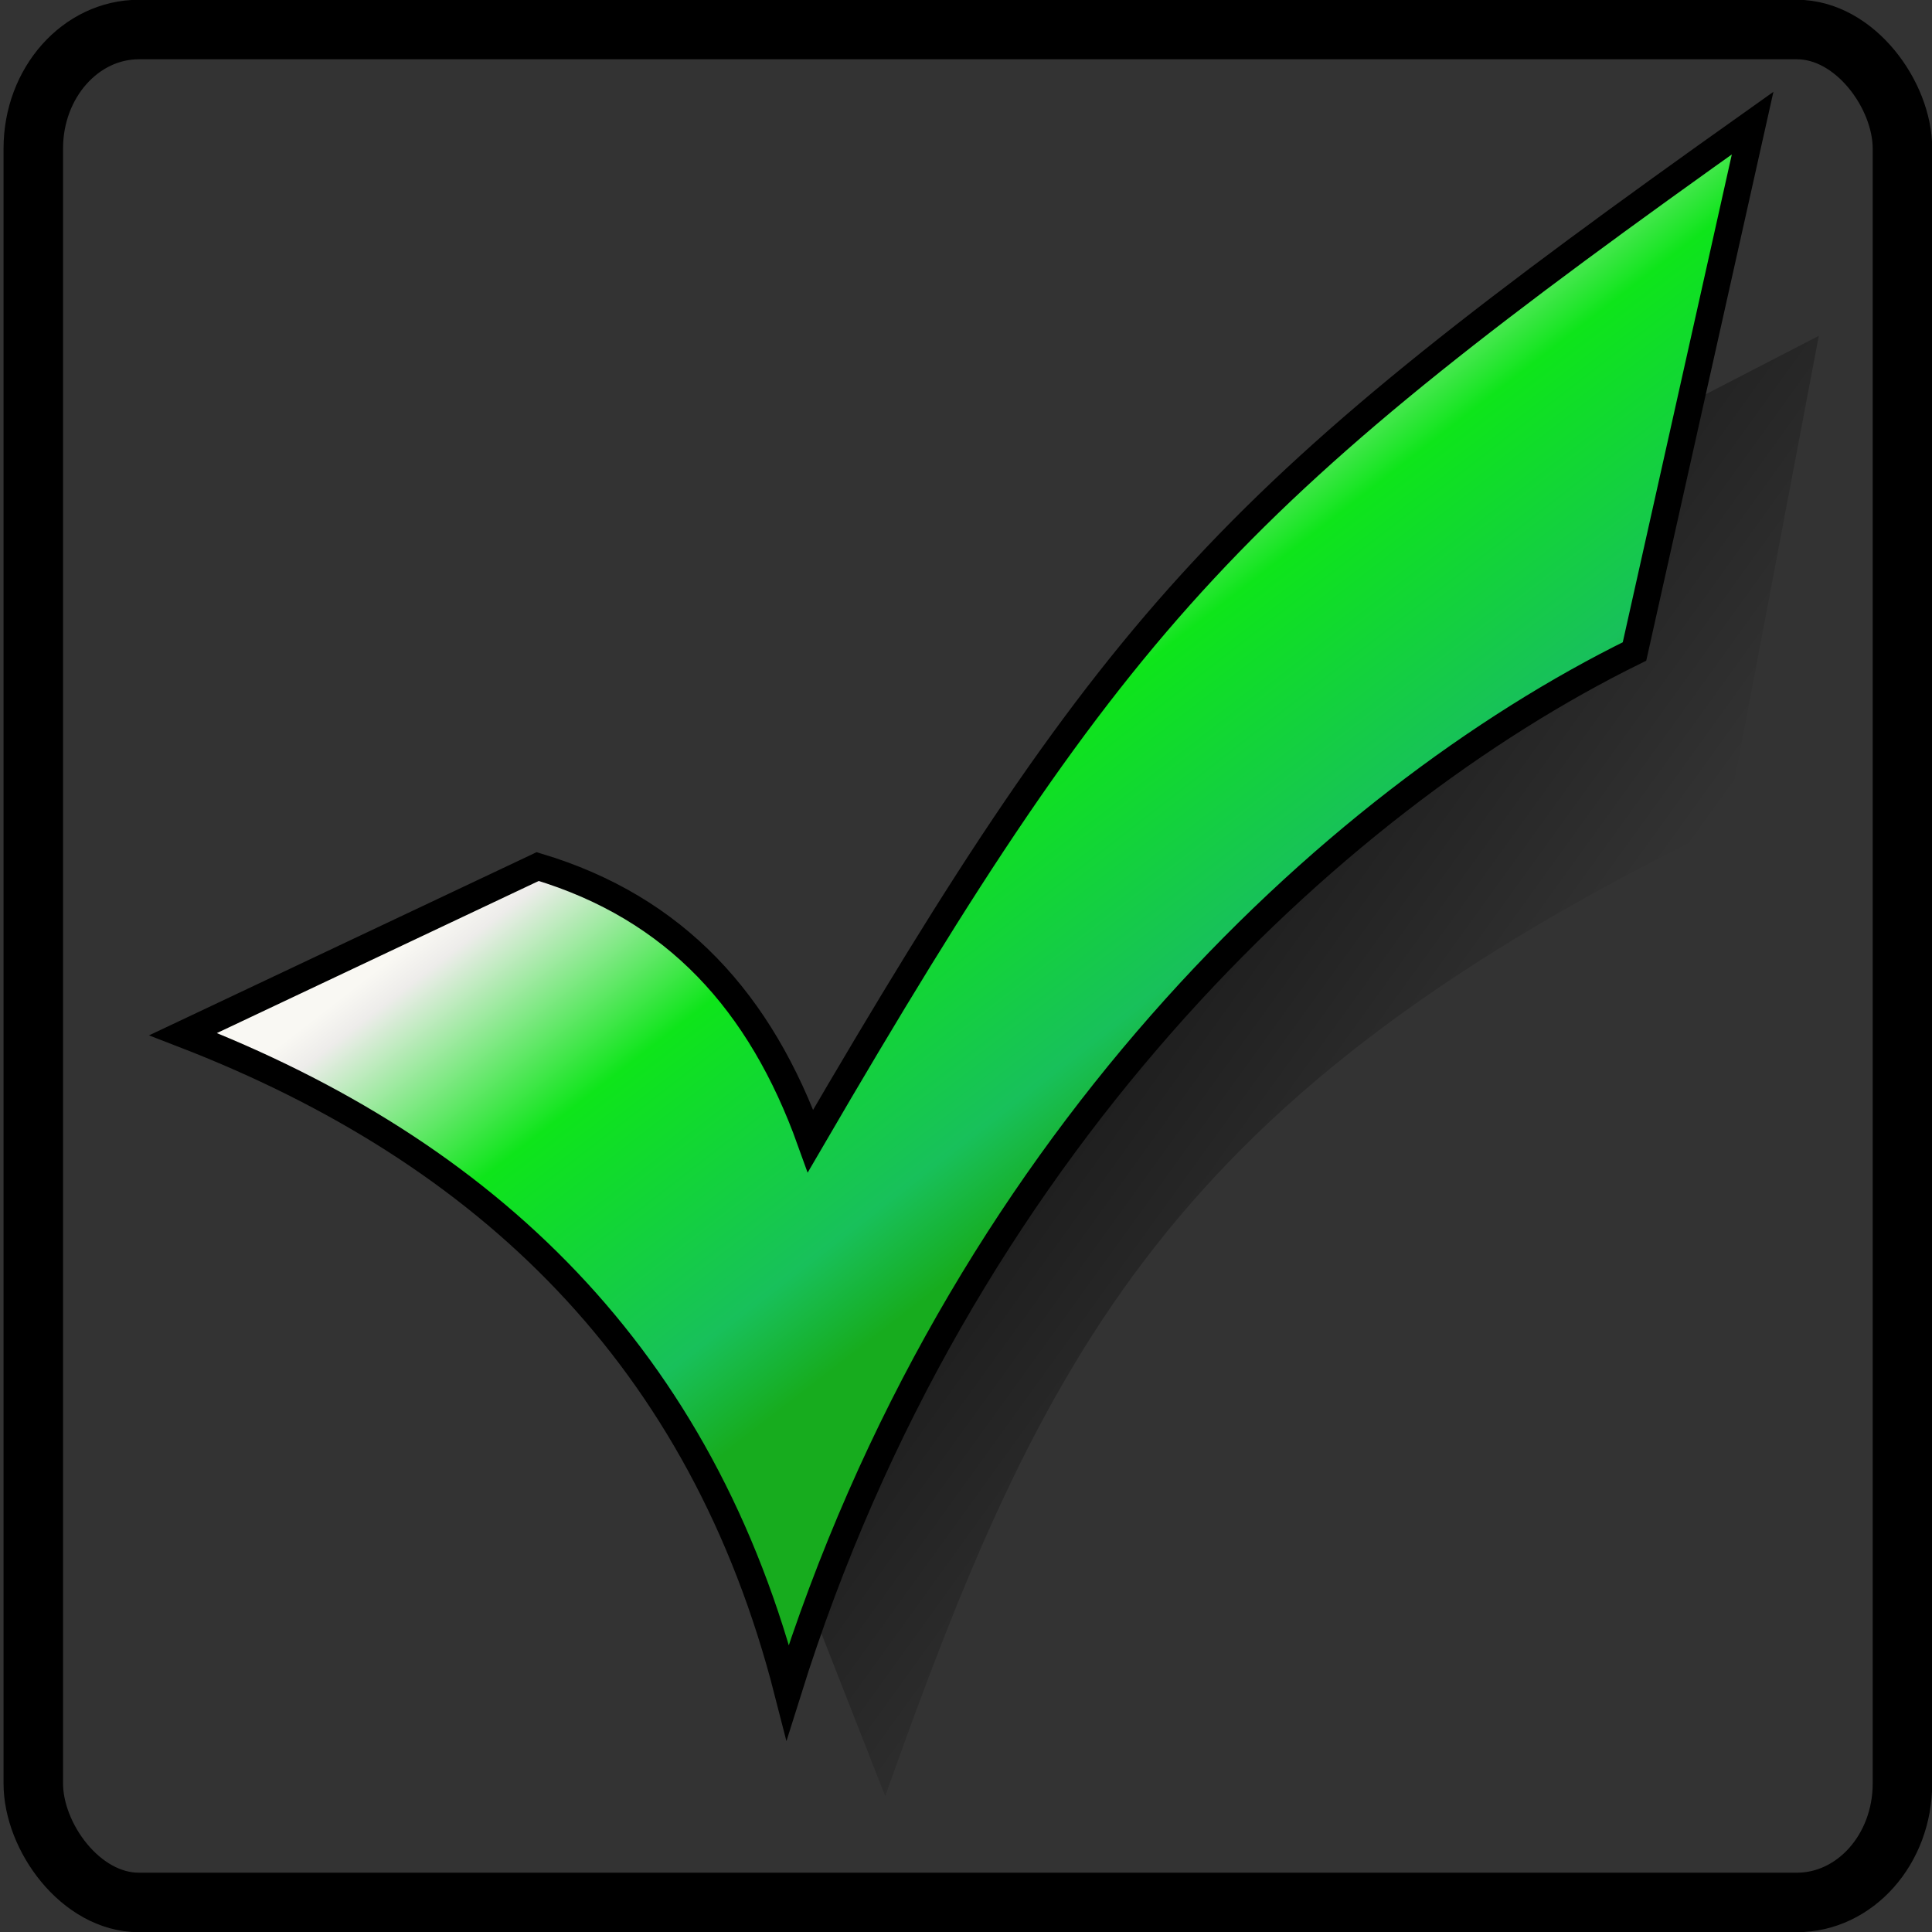<?xml version="1.0" encoding="UTF-8" standalone="no"?>
<!-- Created with Inkscape (http://www.inkscape.org/) -->
<svg
   xmlns:dc="http://purl.org/dc/elements/1.1/"
   xmlns:cc="http://creativecommons.org/ns#"
   xmlns:rdf="http://www.w3.org/1999/02/22-rdf-syntax-ns#"
   xmlns:svg="http://www.w3.org/2000/svg"
   xmlns="http://www.w3.org/2000/svg"
   xmlns:xlink="http://www.w3.org/1999/xlink"
   xmlns:sodipodi="http://sodipodi.sourceforge.net/DTD/sodipodi-0.dtd"
   xmlns:inkscape="http://www.inkscape.org/namespaces/inkscape"
   width="64"
   height="64"
   id="svg2"
   sodipodi:version="0.32"
   inkscape:version="0.46"
   sodipodi:docbase="C:\Radix\dev\trunk\org.radixware\kernel\designer\src\common.resources\src\org\radixware\kernel\designer\resources\icons\dialog"
   sodipodi:docname="translate_bordered.svg"
   version="1.0"
   inkscape:output_extension="org.inkscape.output.svg.inkscape">
  <rect width="100%" height="100%" fill="#333333" stroke="none"/>
  <defs
     id="defs4">
    <inkscape:perspective
       sodipodi:type="inkscape:persp3d"
       inkscape:vp_x="0 : 32 : 1"
       inkscape:vp_y="0 : 1000 : 0"
       inkscape:vp_z="64 : 32 : 1"
       inkscape:persp3d-origin="32 : 21.333333 : 1"
       id="perspective21" />
    <linearGradient
       id="linearGradient2187">
      <stop
         style="stop-color:#000000;stop-opacity:1;"
         offset="0"
         id="stop2189" />
      <stop
         style="stop-color:#000000;stop-opacity:0;"
         offset="1"
         id="stop2191" />
    </linearGradient>
    <linearGradient
       id="linearGradient2178">
      <stop
         style="stop-color:#17ac1e;stop-opacity:1;"
         offset="0"
         id="stop2180" />
      <stop
         id="stop2186"
         offset="0.17"
         style="stop-color:#18c15b;stop-opacity:0.996;" />
      <stop
         style="stop-color:#0ee71a;stop-opacity:0.992;"
         offset="0.615"
         id="stop2188" />
      <stop
         id="stop2190"
         offset="0.946"
         style="stop-color:#efeeec;stop-opacity:0.992;" />
      <stop
         style="stop-color:#fbfaf5;stop-opacity:0.992;"
         offset="1"
         id="stop2182" />
    </linearGradient>
    <linearGradient
       inkscape:collect="always"
       xlink:href="#linearGradient2187"
       id="linearGradient1321"
       gradientUnits="userSpaceOnUse"
       gradientTransform="matrix(0.869,0,0,0.899,0.329,0.771)"
       x1="22.5"
       y1="24.062"
       x2="47.625"
       y2="42.812" />
    <linearGradient
       inkscape:collect="always"
       xlink:href="#linearGradient2178"
       id="linearGradient1323"
       gradientUnits="userSpaceOnUse"
       gradientTransform="matrix(0.884,0,0,0.9,0.406,0.789)"
       x1="37.683"
       y1="38.369"
       x2="24.297"
       y2="20.786" />
  </defs>
  <sodipodi:namedview
     id="base"
     pagecolor="#ffffff"
     bordercolor="#000000"
     borderopacity="1.0"
     inkscape:pageopacity="0.0"
     inkscape:pageshadow="2"
     inkscape:zoom="8"
     inkscape:cx="-12.003375"
     inkscape:cy="27.98316"
     inkscape:document-units="px"
     inkscape:current-layer="layer1"
     inkscape:window-width="1679"
     inkscape:window-height="975"
     inkscape:window-x="0"
     inkscape:window-y="25"
     showgrid="false" />
  <g
     inkscape:label="Layer 1"
     inkscape:groupmode="layer"
     id="layer1">
    <g
       id="check"
       transform="translate(5.75,0.875)"
       inkscape:label="#g1317">
      <path
         sodipodi:nodetypes="cccccc"
         id="path1312"
         d="M 21.375,53.018 L 23.574,58.625 C 28.764,44.014 32.963,35.378 51.431,26.446 L 54.5,10.25 L 47.017,14.118 L 27.696,32.446"
         style="fill:url(#linearGradient1321);fill-opacity:1;fill-rule:evenodd;stroke:none;stroke-width:1px;stroke-linecap:butt;stroke-linejoin:miter;stroke-opacity:1" />
      <path
         sodipodi:nodetypes="ccccccc"
         id="path1304"
         d="M 0.317,33.382 L 12.062,27.831 C 16.626,29.202 19.448,32.319 21.1,36.92 C 31.429,19.191 35.162,15.378 52.308,3.203 L 48.395,20.706 C 38.342,25.652 25.973,37.199 20.345,55.172 C 17.511,44.089 10.388,37.272 0.317,33.382 z "
         style="fill:url(#linearGradient1323);fill-opacity:1;fill-rule:evenodd;stroke:#000000;stroke-width:0.892px;stroke-linecap:butt;stroke-linejoin:miter;stroke-opacity:1" />
    </g>
    <rect
       style="opacity:1;fill:#800000;fill-opacity:0;stroke:#000000;stroke-width:1.971;stroke-miterlimit:4;stroke-dasharray:none;stroke-dashoffset:0;stroke-opacity:1"
       id="rect2394"
       width="61.918"
       height="62.043"
       x="1.103"
       y="0.978"
       rx="3.498"
       ry="3.939" />
  </g>
</svg>
